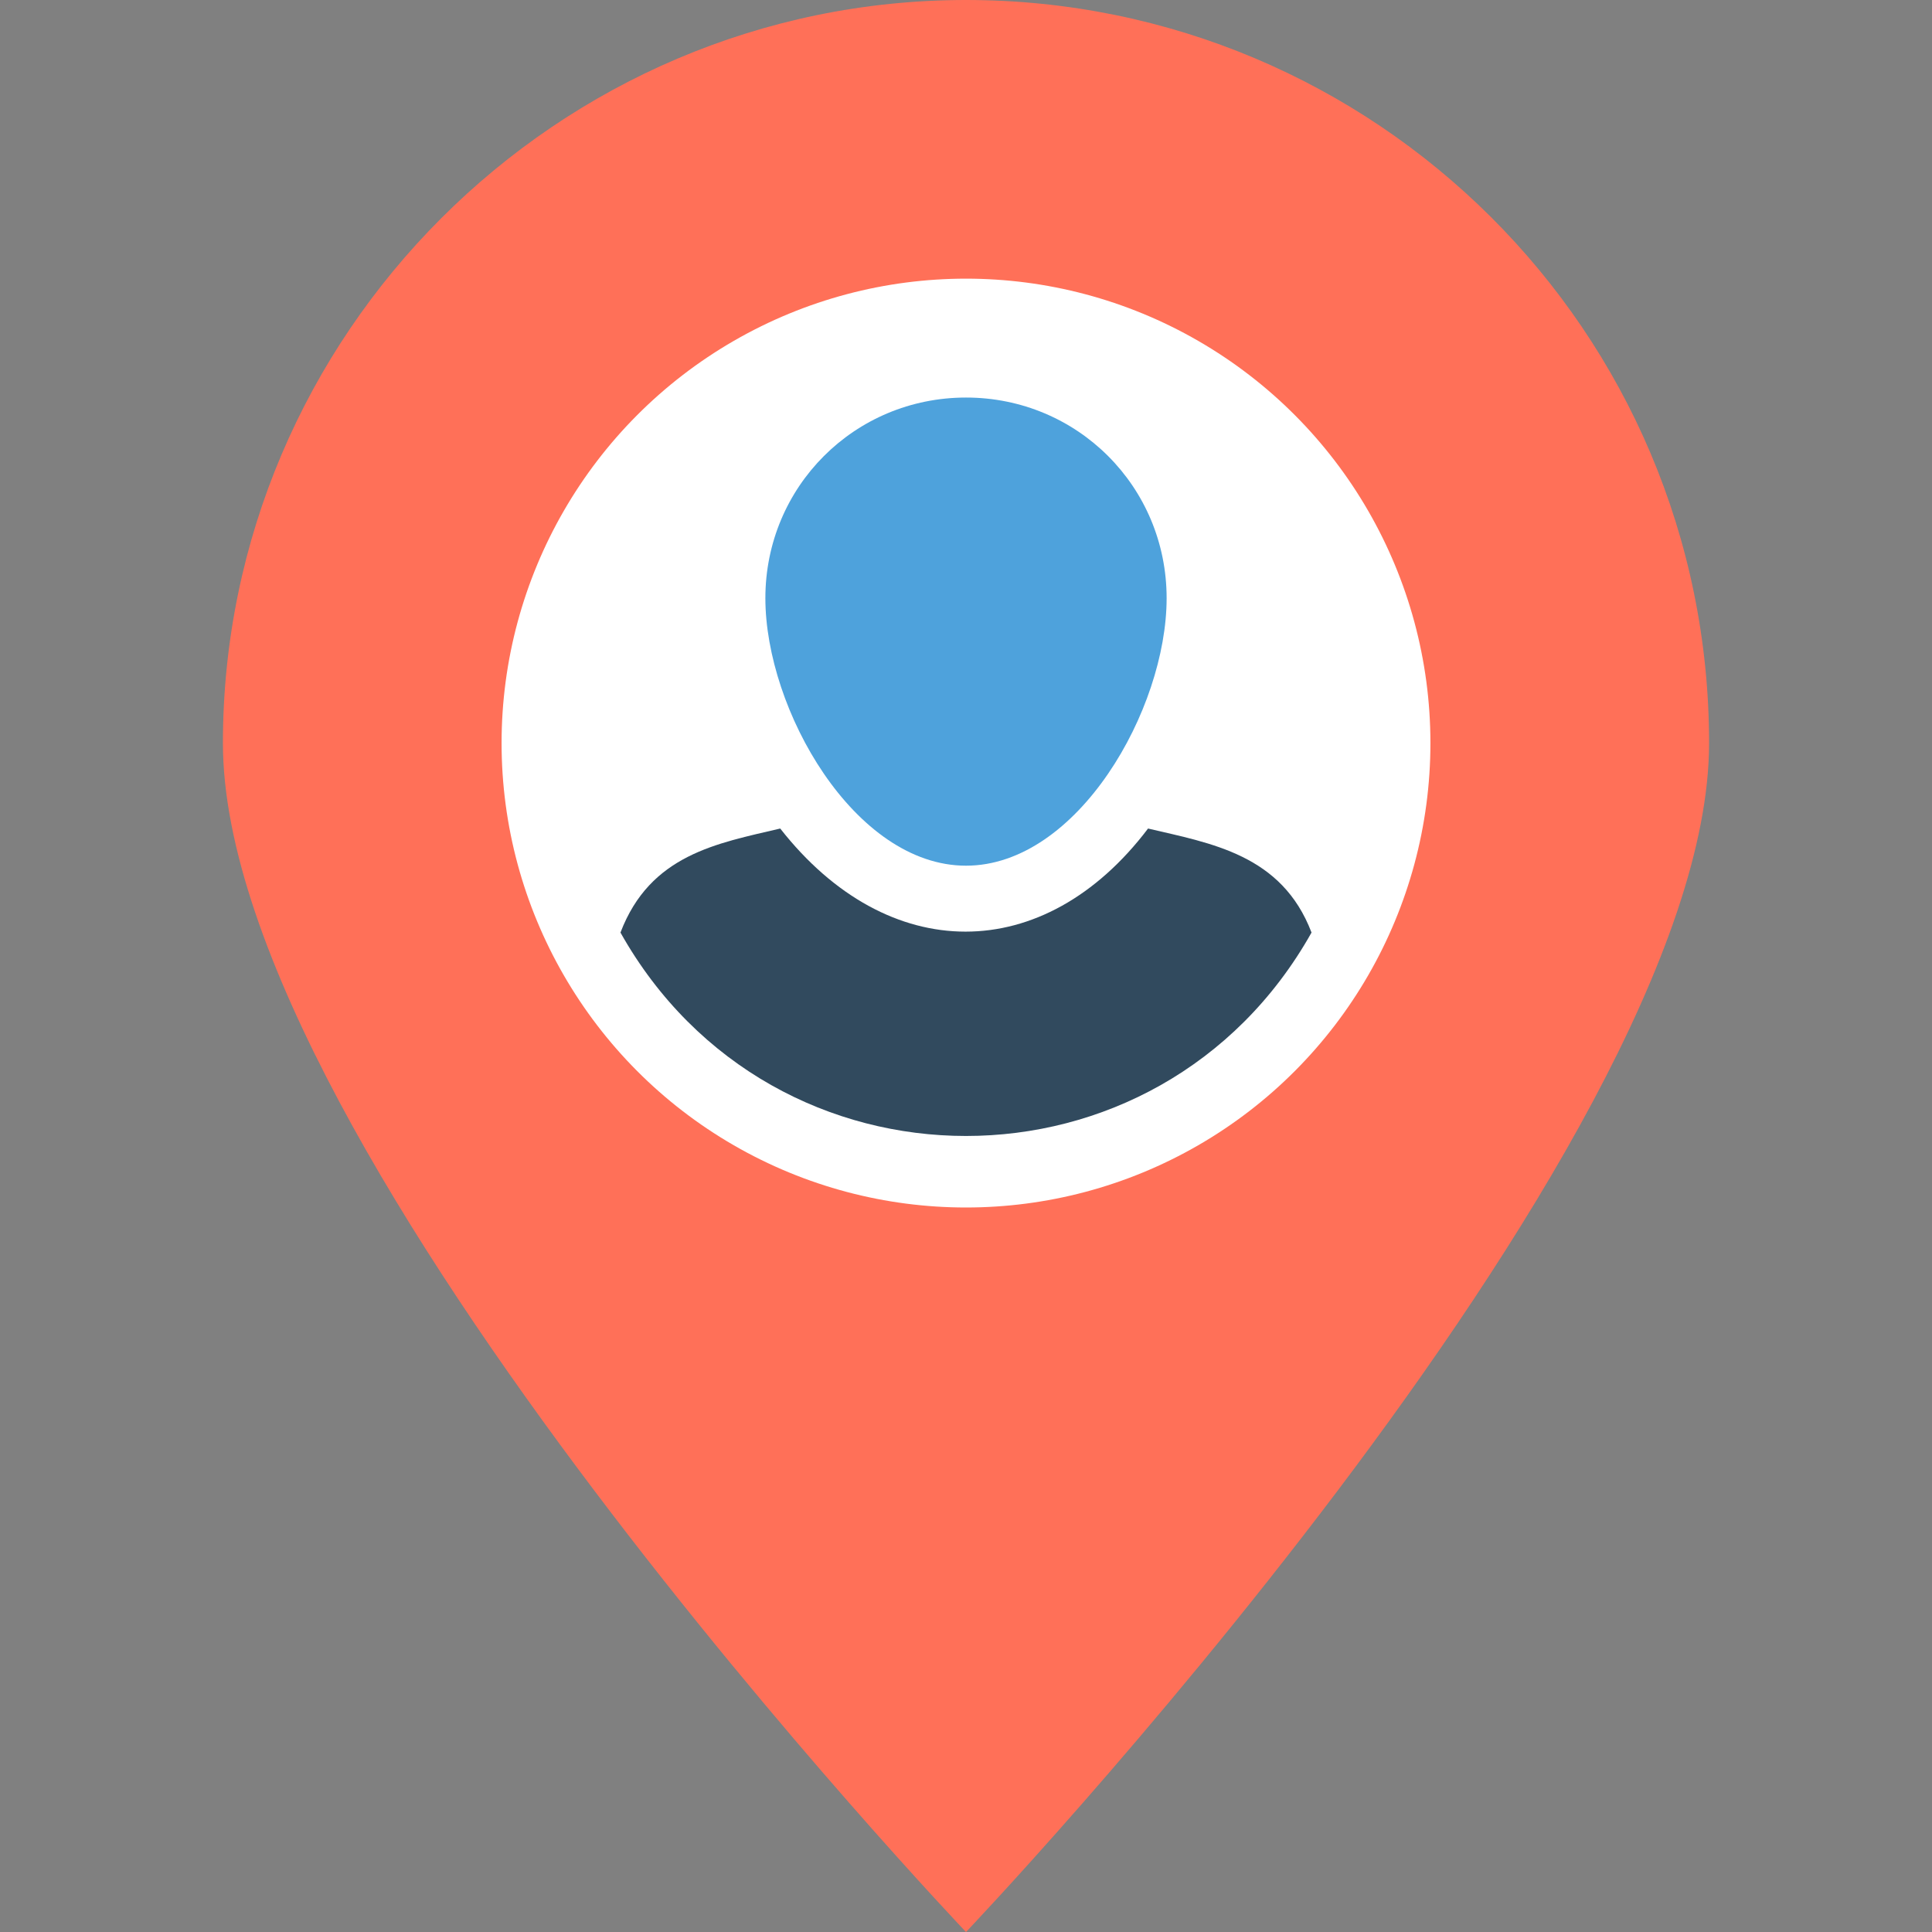 <?xml version="1.0" encoding="iso-8859-1"?>
<!-- Generator: Adobe Illustrator 19.0.0, SVG Export Plug-In . SVG Version: 6.00 Build 0)  -->
<svg version="1.1" id="Capa_1" xmlns="http://www.w3.org/2000/svg" xmlns:xlink="http://www.w3.org/1999/xlink" x="0px" y="0px"
	 viewBox="0 0 512 512" style="enable-background:new 0 0 512 512;" xml:space="preserve">
<rect x="0" y="0" width="512" height="512" fill="#808080" stroke="none"/>
<path style="fill:#FF7058;" d="M452.923,196.923C452.923,305.231,256,512,256,512S59.077,305.231,59.077,196.923S147.692,0,256,0
	S452.923,87.631,452.923,196.923z"/>
<circle style="fill:#FFFFFF;" cx="256" cy="196.923" r="123.077"/>
<path style="fill:#4EA2DC;" d="M309.169,158.523c0,29.538-23.631,70.892-53.169,70.892c-29.538,0-53.169-41.354-53.169-70.892
	s23.631-53.169,53.169-53.169C285.538,105.354,309.169,128.985,309.169,158.523z"/>
<path style="fill:#314A5E;" d="M347.569,247.138c-40.369,71.877-142.769,71.877-183.138,0c7.877-20.677,25.6-23.631,42.338-27.569
	c28.554,36.431,69.908,36.431,97.477,0C320.985,223.508,339.692,226.462,347.569,247.138z"/>
<g>
</g>
<g>
</g>
<g>
</g>
<g>
</g>
<g>
</g>
<g>
</g>
<g>
</g>
<g>
</g>
<g>
</g>
<g>
</g>
<g>
</g>
<g>
</g>
<g>
</g>
<g>
</g>
<g>
</g>
</svg>

